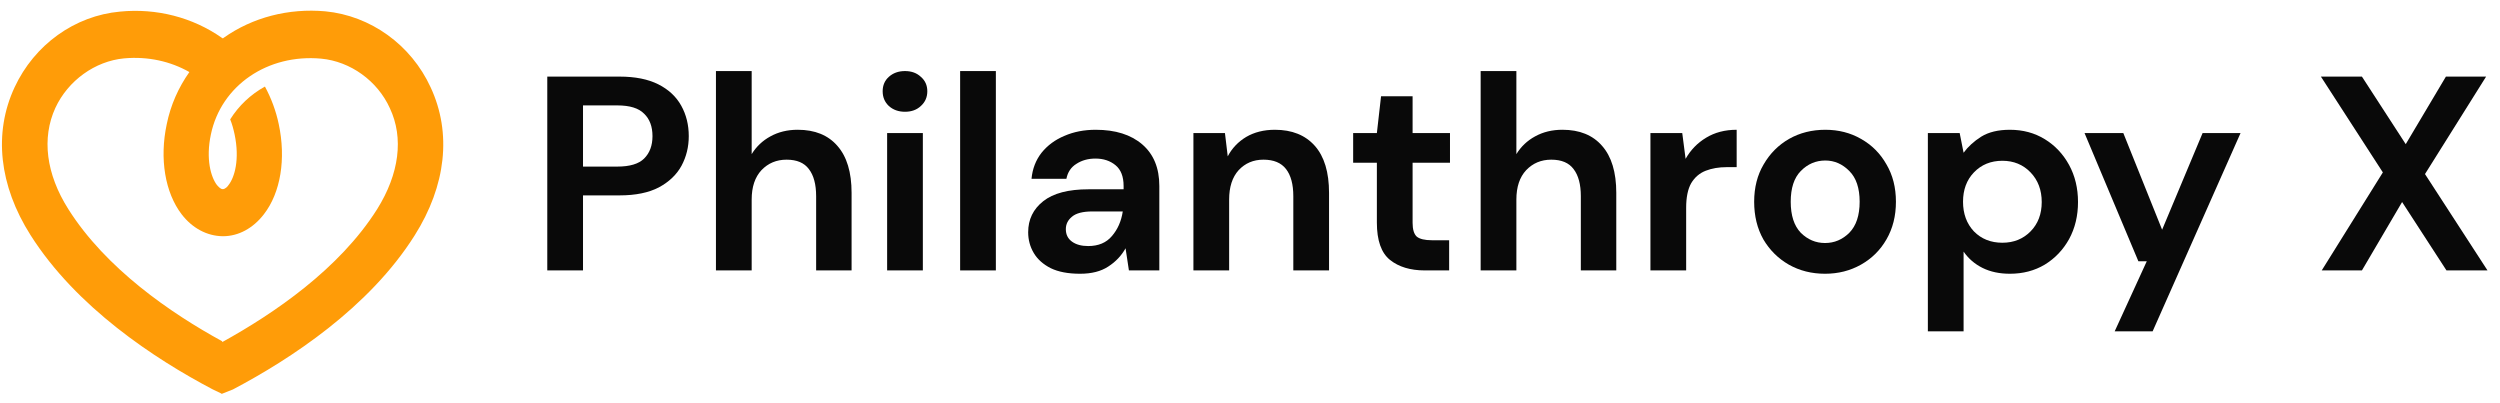 <svg width="242" height="39" viewBox="0 0 242 39" fill="none" xmlns="http://www.w3.org/2000/svg">
<g clip-path="url(#clip0_1_399)">
<path d="M41.688 8.458C39.793 4.327 35.869 1.519 31.492 1.096C27.941 0.778 24.445 1.678 21.642 3.665C21.615 3.691 21.588 3.718 21.562 3.718C21.535 3.691 21.509 3.665 21.482 3.665C18.652 1.678 15.156 0.778 11.632 1.122C7.228 1.519 3.331 4.327 1.409 8.458C-0.647 12.881 -0.086 17.966 2.957 22.76C7.388 29.751 14.969 34.73 20.547 37.67L21.428 38.094V38.12H21.455H21.482L22.549 37.697C28.128 34.757 35.736 29.778 40.14 22.786C43.183 17.966 43.744 12.881 41.688 8.458ZM36.51 20.244C32.853 26.044 26.5 30.361 21.509 33.115V33.035C16.517 30.308 10.244 25.991 6.614 20.244C4.452 16.827 4.025 13.358 5.359 10.444C6.587 7.796 9.203 5.916 12.006 5.651C14.328 5.439 16.517 5.942 18.332 6.975C17.264 8.485 16.517 10.18 16.143 12.007C15.422 15.371 15.983 18.655 17.585 20.747C18.626 22.098 20.04 22.839 21.535 22.866C21.535 22.866 21.535 22.866 21.562 22.866C21.562 22.866 21.562 22.866 21.588 22.866C23.083 22.866 24.498 22.098 25.539 20.747C27.167 18.655 27.701 15.371 26.98 12.007C26.714 10.736 26.26 9.518 25.646 8.379C24.258 9.147 23.11 10.233 22.282 11.557C22.469 12.007 22.603 12.51 22.71 13.014C23.217 15.424 22.71 17.172 22.122 17.913C22.042 18.046 21.802 18.31 21.562 18.31C21.322 18.31 21.108 18.019 21.001 17.913C20.414 17.145 19.907 15.397 20.414 13.014C21.402 8.273 25.913 5.201 31.091 5.677C33.921 5.942 36.537 7.823 37.738 10.471C39.099 13.358 38.645 16.827 36.51 20.244Z" fill="#FF9C08"/>
<path d="M52.977 26.177V7.415H59.973C61.486 7.415 62.738 7.665 63.728 8.165C64.719 8.666 65.457 9.354 65.943 10.229C66.43 11.105 66.673 12.088 66.673 13.178C66.673 14.214 66.439 15.17 65.97 16.045C65.502 16.903 64.773 17.6 63.782 18.136C62.792 18.654 61.522 18.913 59.973 18.913H56.435V26.177H52.977ZM56.435 16.126H59.757C60.964 16.126 61.828 15.867 62.35 15.348C62.891 14.812 63.161 14.089 63.161 13.178C63.161 12.248 62.891 11.525 62.35 11.007C61.828 10.47 60.964 10.203 59.757 10.203H56.435V16.126Z" fill="#090909"/>
<path d="M69.304 26.176V6.879H72.762V14.919C73.212 14.187 73.816 13.615 74.572 13.204C75.346 12.775 76.229 12.561 77.219 12.561C78.876 12.561 80.155 13.079 81.055 14.115C81.974 15.152 82.433 16.671 82.433 18.672V26.176H79.002V18.993C79.002 17.85 78.768 16.974 78.3 16.367C77.85 15.759 77.129 15.456 76.139 15.456C75.166 15.456 74.356 15.795 73.707 16.474C73.077 17.153 72.762 18.1 72.762 19.315V26.176H69.304Z" fill="#090909"/>
<path d="M87.603 10.819C86.973 10.819 86.451 10.631 86.036 10.256C85.64 9.881 85.442 9.407 85.442 8.835C85.442 8.264 85.64 7.799 86.036 7.442C86.451 7.067 86.973 6.879 87.603 6.879C88.234 6.879 88.747 7.067 89.143 7.442C89.557 7.799 89.764 8.264 89.764 8.835C89.764 9.407 89.557 9.881 89.143 10.256C88.747 10.631 88.234 10.819 87.603 10.819ZM85.874 26.176V12.883H89.332V26.176H85.874Z" fill="#090909"/>
<path d="M92.941 26.176V6.879H96.399V26.176H92.941Z" fill="#090909"/>
<path d="M104.551 26.499C103.399 26.499 102.453 26.32 101.715 25.962C100.976 25.587 100.427 25.096 100.067 24.488C99.707 23.881 99.527 23.211 99.527 22.478C99.527 21.245 100.013 20.245 100.985 19.476C101.958 18.708 103.417 18.324 105.361 18.324H108.765V18.002C108.765 17.091 108.504 16.421 107.982 15.992C107.46 15.563 106.812 15.349 106.036 15.349C105.335 15.349 104.722 15.519 104.2 15.858C103.678 16.18 103.354 16.662 103.228 17.305H99.851C99.941 16.341 100.265 15.501 100.823 14.786C101.399 14.071 102.138 13.526 103.038 13.151C103.939 12.758 104.947 12.562 106.064 12.562C107.973 12.562 109.476 13.035 110.575 13.982C111.674 14.929 112.223 16.269 112.223 18.002V26.177H109.279L108.954 24.033C108.558 24.747 108 25.337 107.279 25.802C106.577 26.266 105.668 26.499 104.551 26.499ZM105.335 23.818C106.325 23.818 107.091 23.497 107.631 22.854C108.189 22.21 108.54 21.415 108.684 20.468H105.74C104.821 20.468 104.164 20.638 103.768 20.977C103.372 21.299 103.173 21.701 103.173 22.183C103.173 22.702 103.372 23.104 103.768 23.39C104.164 23.675 104.686 23.818 105.335 23.818Z" fill="#090909"/>
<path d="M115.523 26.177V12.883H118.575L118.845 15.134C119.259 14.348 119.854 13.723 120.628 13.258C121.421 12.794 122.348 12.562 123.41 12.562C125.067 12.562 126.354 13.08 127.274 14.116C128.192 15.152 128.651 16.671 128.651 18.672V26.177H125.193V18.994C125.193 17.851 124.96 16.975 124.491 16.367C124.023 15.76 123.294 15.456 122.303 15.456C121.33 15.456 120.529 15.796 119.899 16.475C119.286 17.154 118.981 18.101 118.981 19.316V26.177H115.523Z" fill="#090909"/>
<path d="M137.927 26.177C136.523 26.177 135.397 25.837 134.551 25.158C133.704 24.479 133.281 23.273 133.281 21.54V15.751H130.985V12.883H133.281L133.686 9.318H136.739V12.883H140.359V15.751H136.739V21.567C136.739 22.21 136.874 22.657 137.144 22.907C137.432 23.139 137.918 23.255 138.602 23.255H140.277V26.177H137.927Z" fill="#090909"/>
<path d="M143.327 26.176V6.879H146.785V14.919C147.235 14.187 147.839 13.615 148.594 13.204C149.37 12.775 150.251 12.561 151.242 12.561C152.899 12.561 154.178 13.079 155.078 14.115C155.996 15.152 156.456 16.671 156.456 18.672V26.176H153.025V18.993C153.025 17.85 152.791 16.974 152.323 16.367C151.872 15.759 151.153 15.456 150.162 15.456C149.189 15.456 148.379 15.795 147.731 16.474C147.1 17.153 146.785 18.1 146.785 19.315V26.176H143.327Z" fill="#090909"/>
<path d="M159.762 26.177V12.883H162.842L163.166 15.376C163.652 14.518 164.309 13.839 165.138 13.339C165.985 12.821 166.975 12.562 168.109 12.562V16.18H167.137C166.381 16.18 165.705 16.296 165.111 16.528C164.517 16.761 164.048 17.163 163.707 17.734C163.382 18.306 163.22 19.101 163.22 20.12V26.177H159.762Z" fill="#090909"/>
<path d="M176.664 26.499C175.368 26.499 174.197 26.204 173.153 25.614C172.127 25.024 171.307 24.212 170.694 23.175C170.1 22.121 169.803 20.906 169.803 19.53C169.803 18.154 170.109 16.948 170.722 15.912C171.333 14.858 172.153 14.036 173.18 13.446C174.224 12.856 175.395 12.562 176.691 12.562C177.97 12.562 179.122 12.856 180.149 13.446C181.194 14.036 182.013 14.858 182.608 15.912C183.219 16.948 183.526 18.154 183.526 19.53C183.526 20.906 183.219 22.121 182.608 23.175C182.013 24.212 181.194 25.024 180.149 25.614C179.104 26.204 177.943 26.499 176.664 26.499ZM176.664 23.524C177.565 23.524 178.348 23.193 179.015 22.532C179.681 21.853 180.014 20.852 180.014 19.53C180.014 18.208 179.681 17.216 179.015 16.555C178.348 15.876 177.574 15.537 176.691 15.537C175.773 15.537 174.981 15.876 174.315 16.555C173.666 17.216 173.342 18.208 173.342 19.53C173.342 20.852 173.666 21.853 174.315 22.532C174.981 23.193 175.764 23.524 176.664 23.524Z" fill="#090909"/>
<path d="M186.617 32.073V12.883H189.697L190.075 14.786C190.507 14.196 191.075 13.678 191.777 13.232C192.497 12.785 193.425 12.562 194.559 12.562C195.82 12.562 196.946 12.865 197.936 13.473C198.926 14.08 199.709 14.911 200.286 15.965C200.862 17.02 201.151 18.217 201.151 19.557C201.151 20.897 200.862 22.094 200.286 23.148C199.709 24.185 198.926 25.007 197.936 25.614C196.946 26.204 195.82 26.499 194.559 26.499C193.551 26.499 192.668 26.311 191.912 25.936C191.156 25.561 190.544 25.033 190.075 24.354V32.073H186.617ZM193.83 23.497C194.928 23.497 195.838 23.131 196.559 22.398C197.278 21.665 197.639 20.718 197.639 19.557C197.639 18.395 197.278 17.439 196.559 16.689C195.838 15.939 194.928 15.563 193.83 15.563C192.714 15.563 191.795 15.939 191.075 16.689C190.372 17.422 190.021 18.369 190.021 19.53C190.021 20.692 190.372 21.647 191.075 22.398C191.795 23.131 192.714 23.497 193.83 23.497Z" fill="#090909"/>
<path d="M204.701 32.073L207.807 25.292H206.996L201.784 12.883H205.538L209.293 22.237L213.21 12.883H216.884L208.374 32.073H204.701Z" fill="#090909"/>
<path d="M224.743 26.177L230.66 16.689L224.663 7.415H228.634L232.875 13.955L236.764 7.415H240.655L234.739 16.849L240.79 26.177H236.819L232.523 19.556L228.634 26.177H224.743Z" fill="#090909"/>
</g>
<defs>
<clipPath id="clip0_1_399">
<rect width="240.885" height="38" fill="white" transform="translate(0.189 0.938)"/>
</clipPath>
</defs>
</svg>
